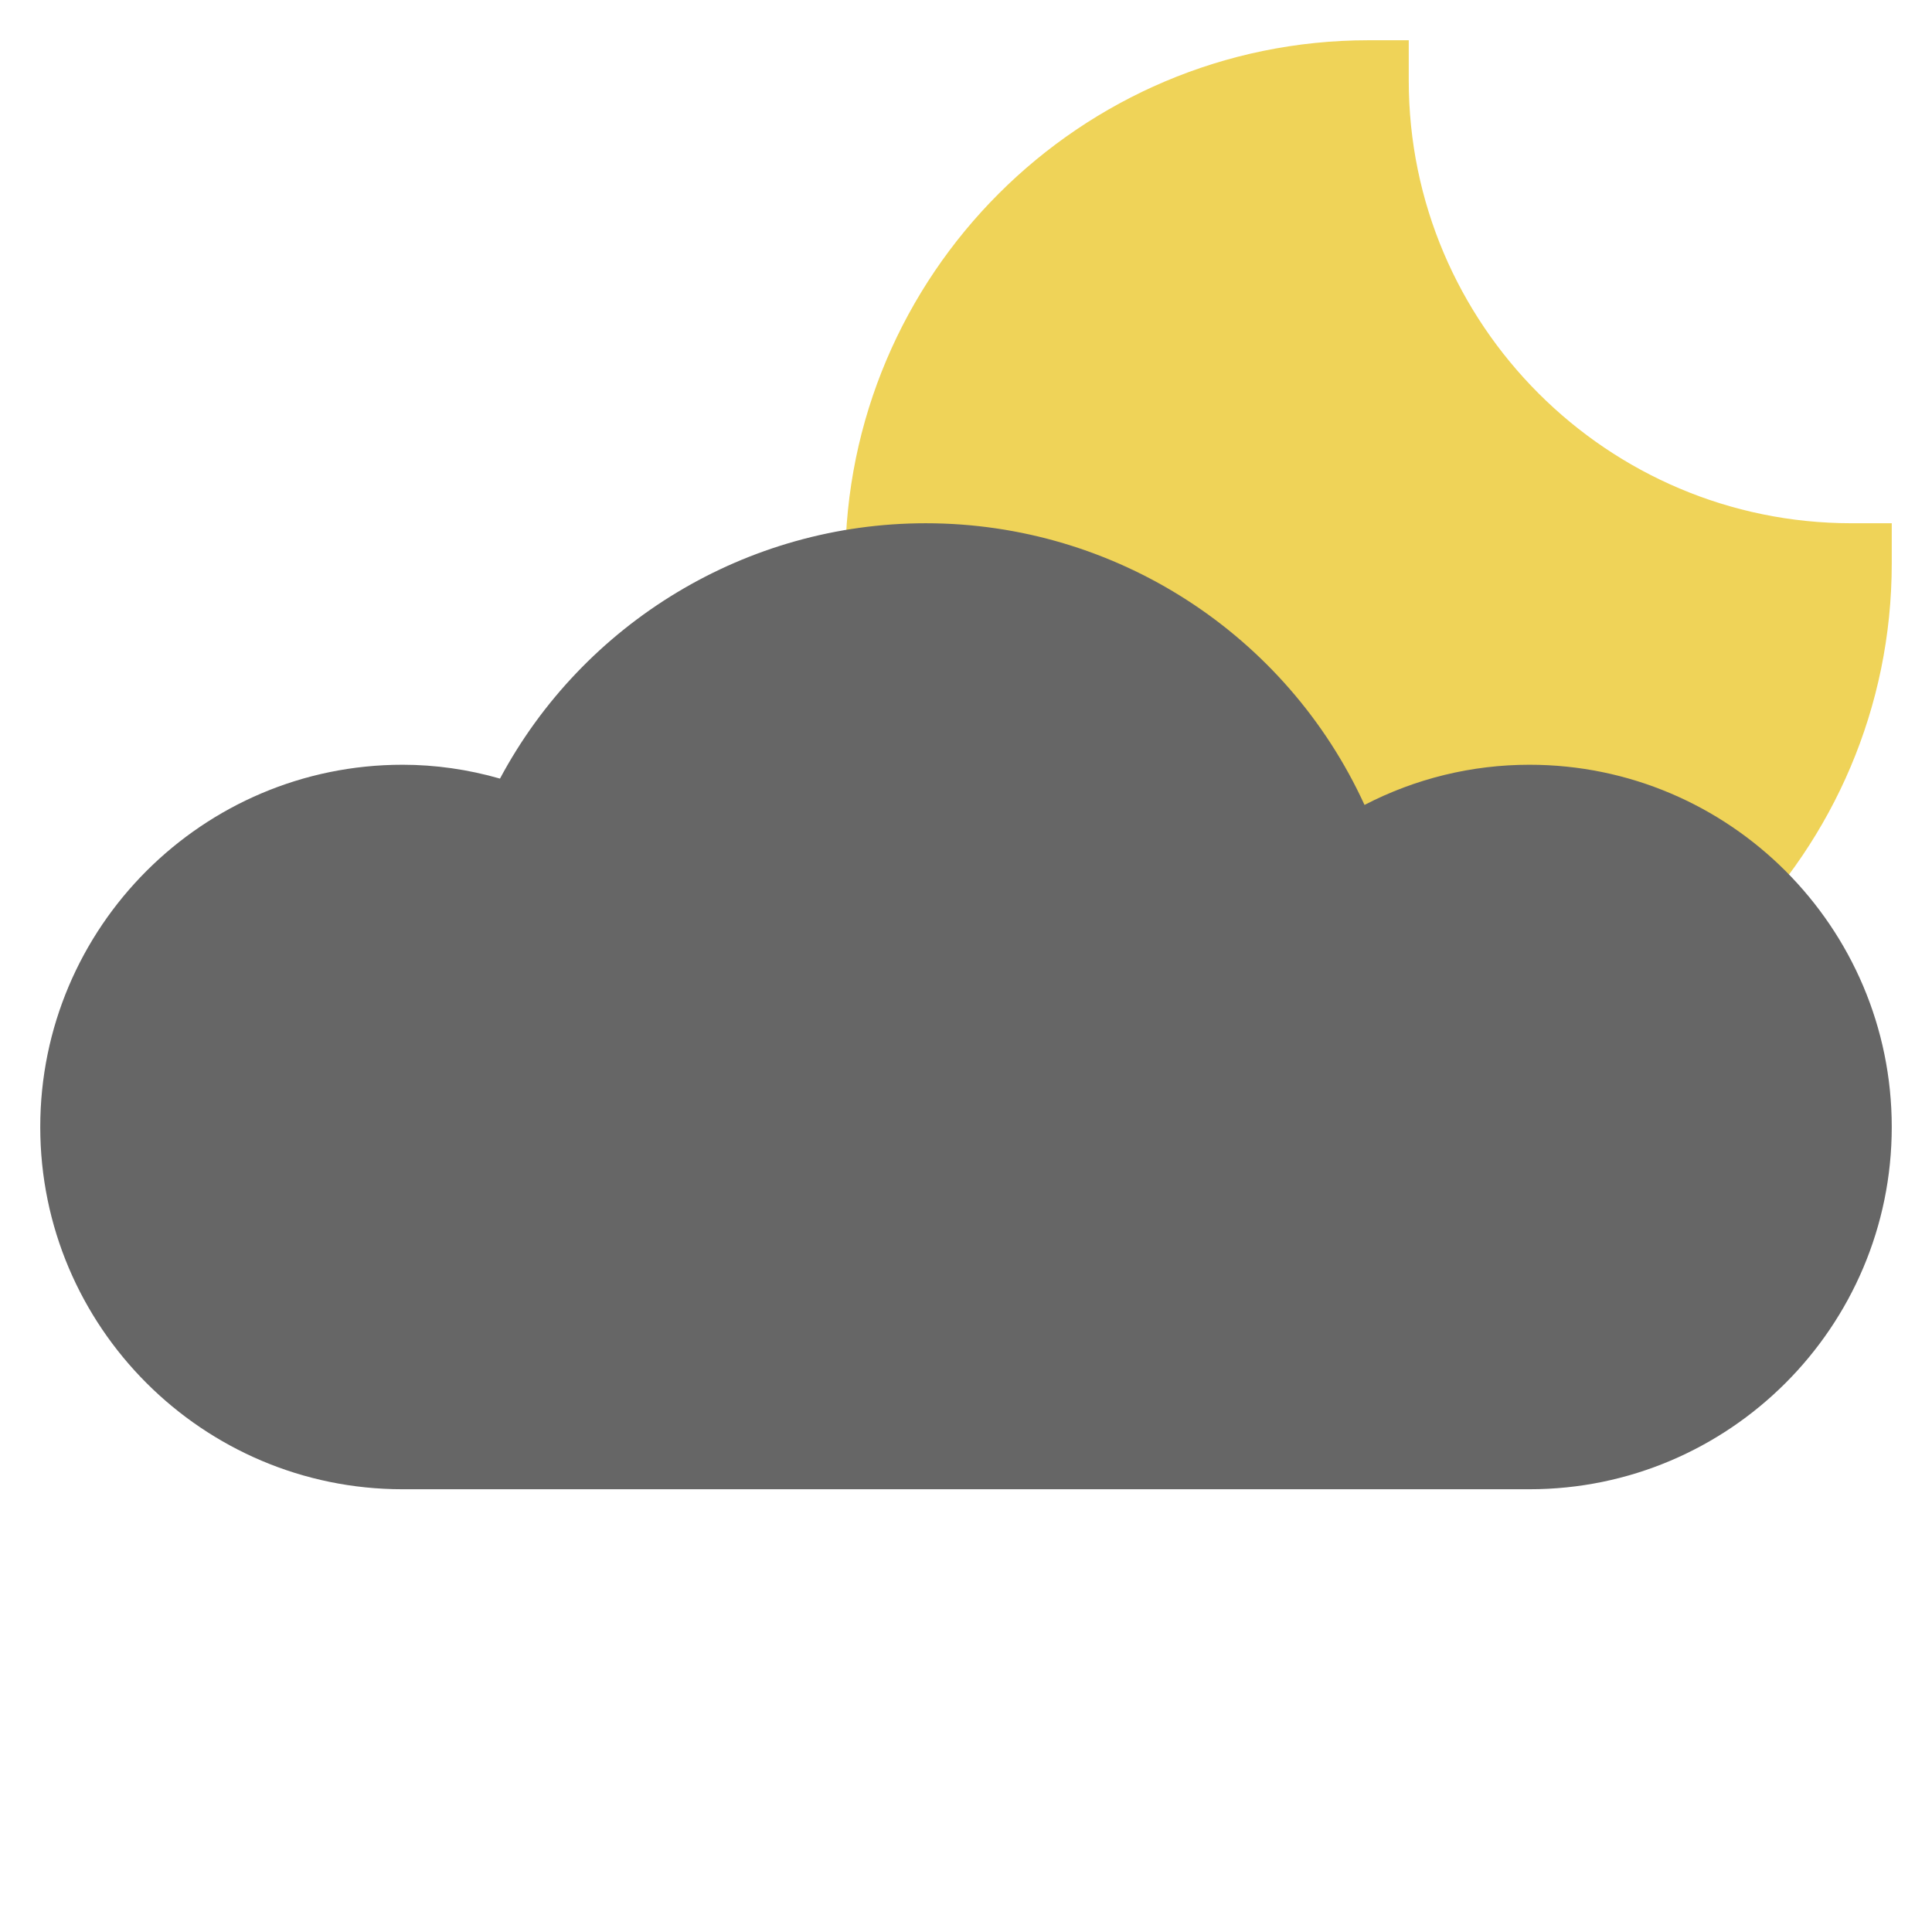 <svg xmlns="http://www.w3.org/2000/svg" xmlns:xlink="http://www.w3.org/1999/xlink" x="0px" y="0px" width="48px" height="48px" viewBox="0 0 48 48"><g >
<path fill="#EFD358" d="M34,27c-7.168,0-13-5.832-13-13S26.832,1,34,1h1v1c0,6.065,4.935,11,11,11h1v1
	C47,21.168,41.168,27,34,27z"/>
<path fill="#666666" d="M38,37H10c-4.962,0-9-4.037-9-9s4.038-9,9-9c0.812,0,1.623,0.115,2.422,0.344
	C14.498,15.462,18.556,13,23,13c4.724,0,8.963,2.767,10.901,6.998
	C35.169,19.342,36.565,19,38,19c4.962,0,9,4.037,9,9S42.962,37,38,37z"/>
</g></svg>